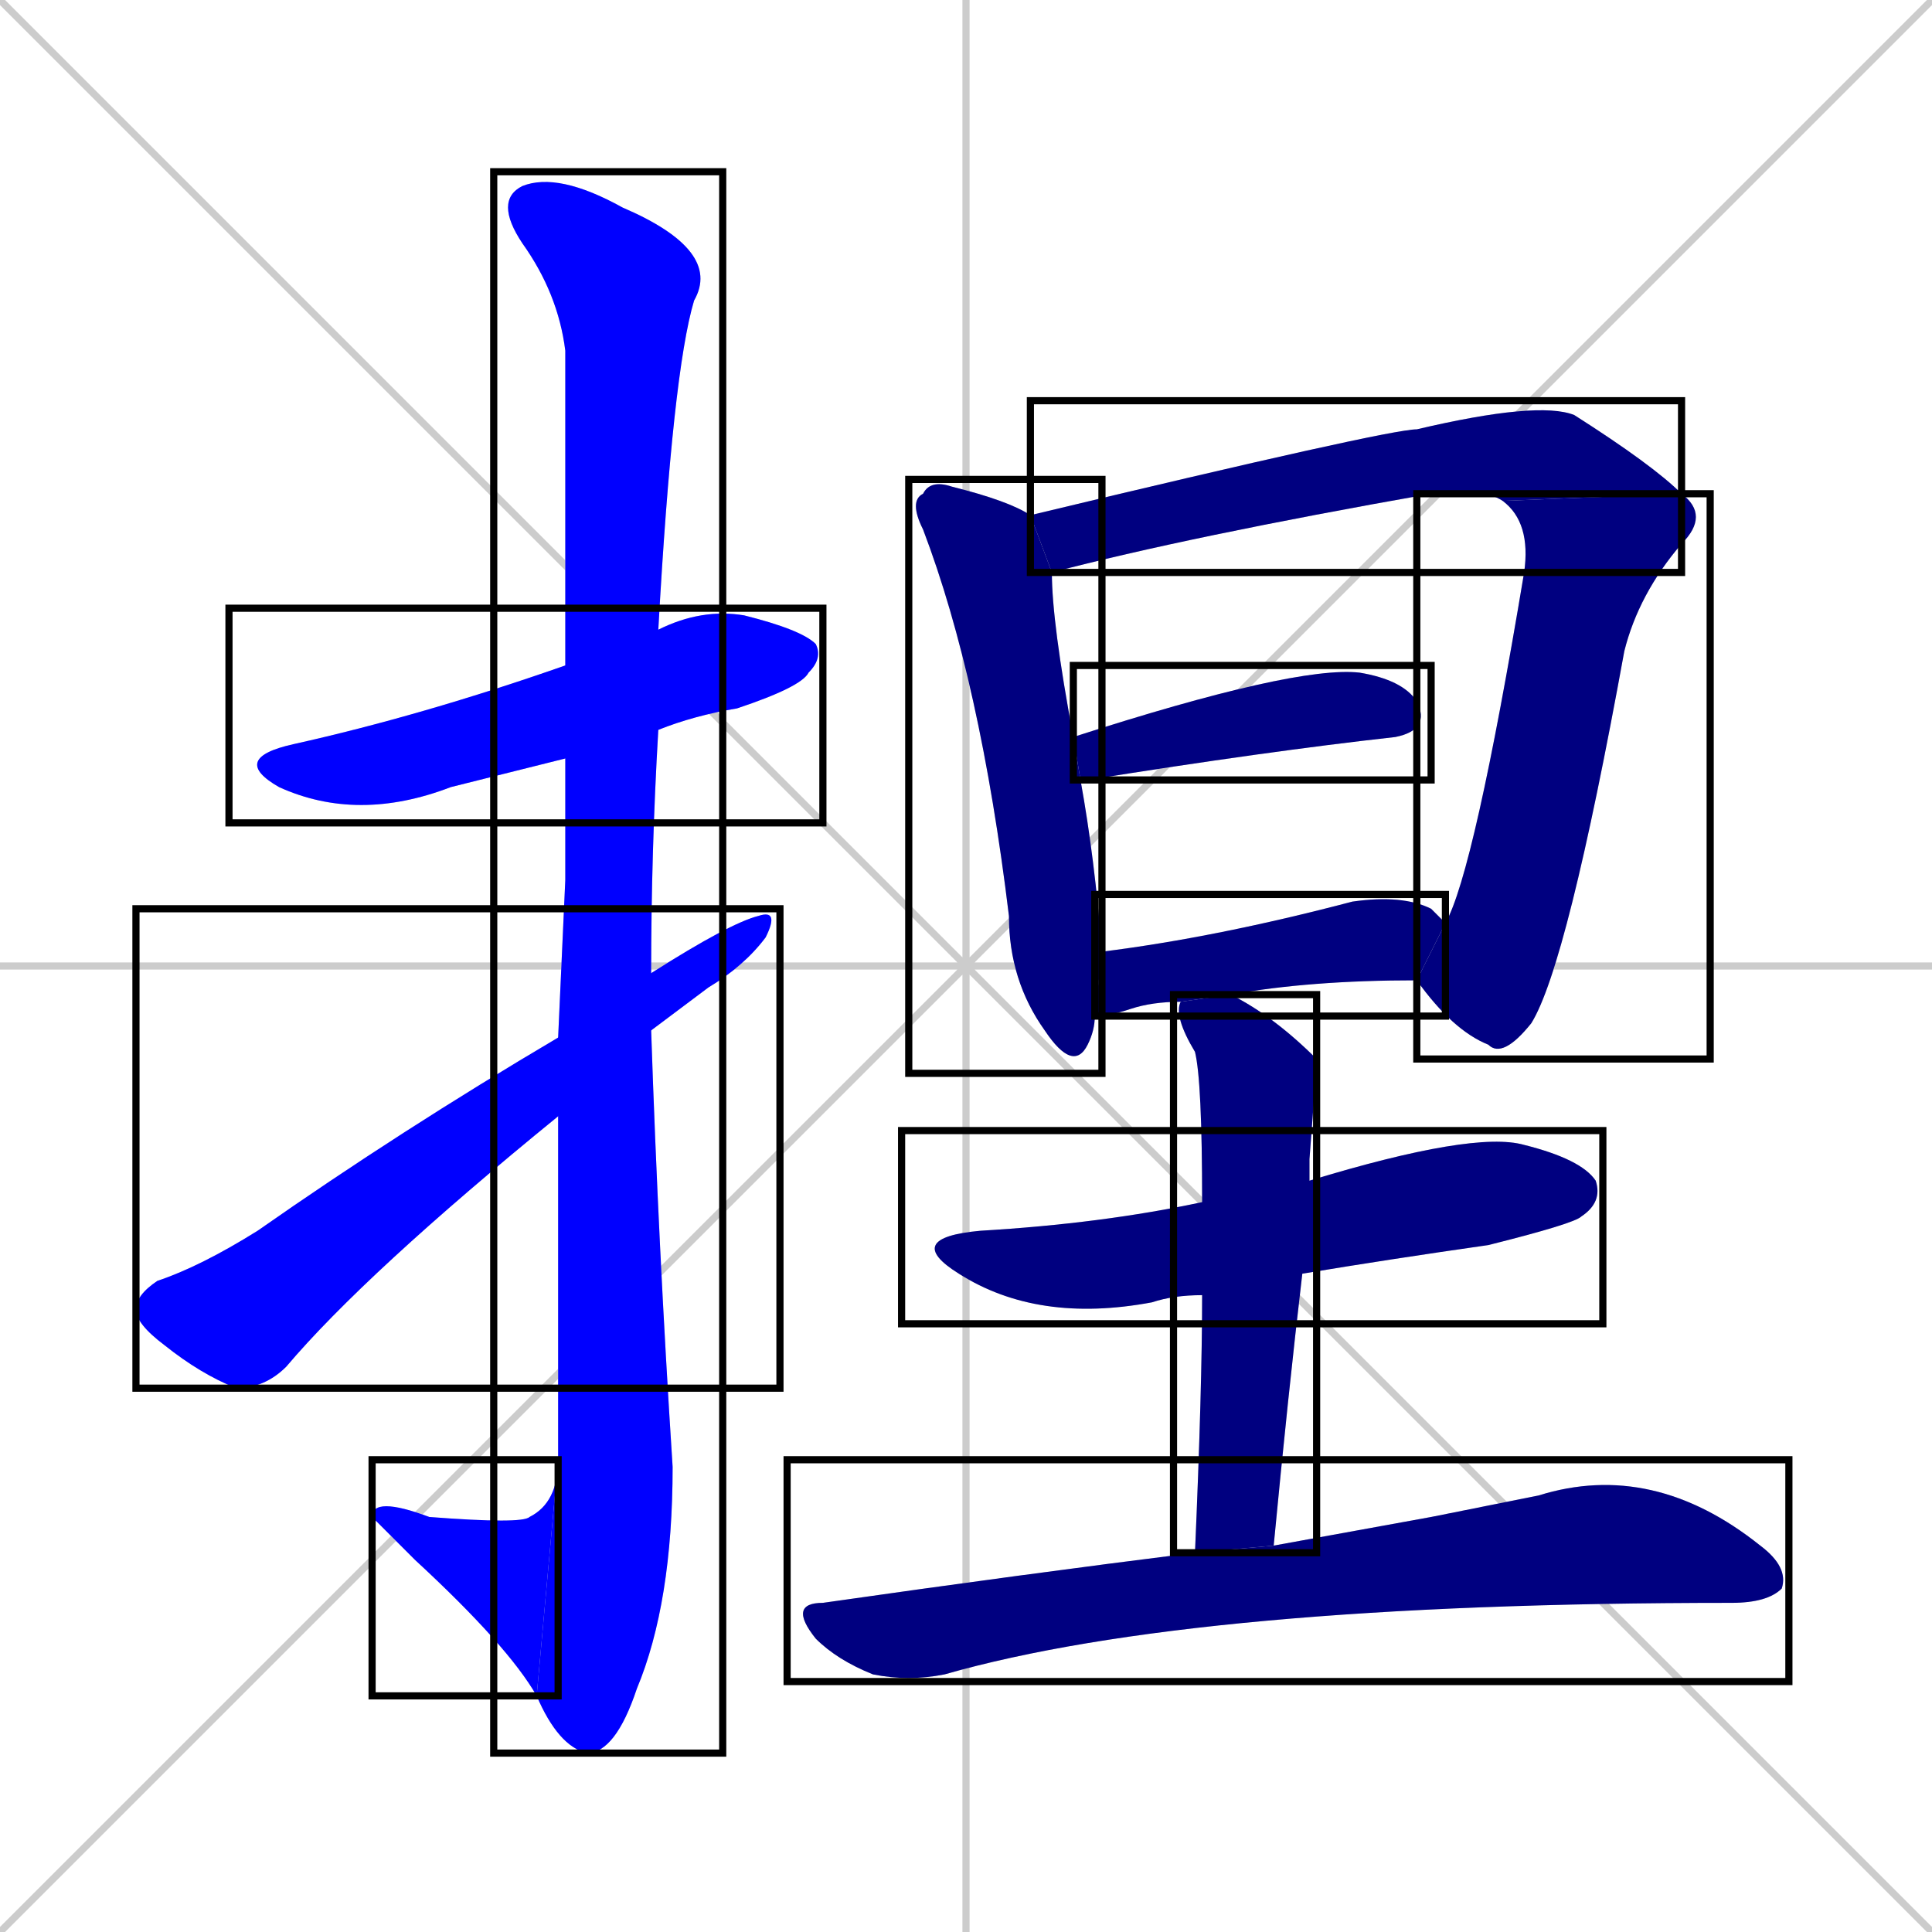 <svg xmlns="http://www.w3.org/2000/svg" xmlns:xlink="http://www.w3.org/1999/xlink" width="270" height="270"><defs><clipPath id="clip-mask-1"><use xlink:href="#rect-1" /></clipPath><clipPath id="clip-mask-2"><use xlink:href="#rect-2" /></clipPath><clipPath id="clip-mask-3"><use xlink:href="#rect-3" /></clipPath><clipPath id="clip-mask-4"><use xlink:href="#rect-4" /></clipPath><clipPath id="clip-mask-5"><use xlink:href="#rect-5" /></clipPath><clipPath id="clip-mask-6"><use xlink:href="#rect-6" /></clipPath><clipPath id="clip-mask-7"><use xlink:href="#rect-7" /></clipPath><clipPath id="clip-mask-8"><use xlink:href="#rect-8" /></clipPath><clipPath id="clip-mask-9"><use xlink:href="#rect-9" /></clipPath><clipPath id="clip-mask-10"><use xlink:href="#rect-10" /></clipPath><clipPath id="clip-mask-11"><use xlink:href="#rect-11" /></clipPath><clipPath id="clip-mask-12"><use xlink:href="#rect-12" /></clipPath></defs><path d="M 0 0 L 270 270 M 270 0 L 0 270 M 135 0 L 135 270 M 0 135 L 270 135" stroke="#CCCCCC" /><path d="M 79 106 Q 71 108 63 110 Q 50 115 39 110 Q 32 106 41 104 Q 59 100 79 93 L 92 88 Q 98 85 104 86 Q 112 88 114 90 Q 115 92 113 94 Q 112 96 103 99 Q 97 100 92 102" fill="#CCCCCC"/><path d="M 79 123 L 79 106 L 79 93 Q 79 54 79 49 Q 78 41 73 34 Q 69 28 73 26 Q 78 24 87 29 Q 101 35 97 42 Q 94 52 92 88 L 92 102 Q 91 119 91 136 L 91 144 Q 92 174 94 205 Q 94 224 89 236 Q 86 245 82 245 Q 78 244 75 237 L 78 204 Q 78 177 78 156 L 78 145" fill="#CCCCCC"/><path d="M 75 237 Q 71 230 58 218 Q 53 213 52 212 Q 52 209 60 212 Q 73 213 74 212 Q 78 210 78 204" fill="#CCCCCC"/><path d="M 91 136 Q 102 129 106 128 Q 109 127 107 131 Q 104 135 99 138 Q 95 141 91 144 L 78 156 Q 51 178 40 191 Q 37 194 33 194 Q 28 192 23 188 Q 19 185 19 183 Q 19 181 22 179 Q 28 177 36 172 Q 56 158 78 145" fill="#CCCCCC"/><path d="M 147 80 Q 147 87 150 103 L 151 109 Q 153 120 154 133 L 153 142 Q 153 144 152 146 Q 150 150 146 144 Q 141 137 141 128 Q 137 95 129 74 Q 127 70 129 69 Q 130 67 133 68 Q 141 70 144 72" fill="#CCCCCC"/><path d="M 210 70 Q 207 68 200 69 Q 166 75 147 80 L 144 72 Q 194 60 198 60 Q 215 56 220 58 Q 231 65 235 69" fill="#CCCCCC"/><path d="M 202 129 Q 206 122 213 80 Q 214 73 210 70 L 235 69 Q 239 72 235 76 Q 229 83 227 91 Q 219 135 214 143 Q 210 148 208 146 Q 203 144 198 137" fill="#CCCCCC"/><path d="M 150 103 Q 181 93 190 94 Q 196 95 198 98 Q 200 102 195 103 Q 177 105 152 109 Q 151 109 151 109" fill="#CCCCCC"/><path d="M 165 140 Q 161 140 158 141 Q 155 142 153 142 L 154 133 Q 170 131 189 126 Q 196 125 200 127 Q 201 128 202 129 L 198 137 Q 183 137 172 139" fill="#CCCCCC"/><path d="M 168 181 Q 164 181 161 182 Q 145 185 134 178 Q 126 173 137 172 Q 154 171 168 168 L 183 165 Q 206 158 213 160 Q 221 162 223 165 Q 224 168 221 170 Q 220 171 208 174 Q 194 176 182 178" fill="#CCCCCC"/><path d="M 167 217 Q 168 194 168 181 L 168 168 Q 168 151 167 147 Q 164 142 165 140 L 172 139 Q 178 142 184 148 Q 184 149 183 162 Q 183 163 183 165 L 182 178 Q 180 195 178 216" fill="#CCCCCC"/><path d="M 200 212 L 215 209 Q 231 204 246 216 Q 250 219 249 222 Q 247 224 242 224 Q 167 224 132 234 Q 127 235 122 234 Q 117 232 114 229 Q 110 224 115 224 Q 143 220 167 217 L 178 216" fill="#CCCCCC"/><path d="M 79 106 Q 71 108 63 110 Q 50 115 39 110 Q 32 106 41 104 Q 59 100 79 93 L 92 88 Q 98 85 104 86 Q 112 88 114 90 Q 115 92 113 94 Q 112 96 103 99 Q 97 100 92 102" fill="#0000ff" clip-path="url(#clip-mask-1)" /><path d="M 79 123 L 79 106 L 79 93 Q 79 54 79 49 Q 78 41 73 34 Q 69 28 73 26 Q 78 24 87 29 Q 101 35 97 42 Q 94 52 92 88 L 92 102 Q 91 119 91 136 L 91 144 Q 92 174 94 205 Q 94 224 89 236 Q 86 245 82 245 Q 78 244 75 237 L 78 204 Q 78 177 78 156 L 78 145" fill="#0000ff" clip-path="url(#clip-mask-2)" /><path d="M 75 237 Q 71 230 58 218 Q 53 213 52 212 Q 52 209 60 212 Q 73 213 74 212 Q 78 210 78 204" fill="#0000ff" clip-path="url(#clip-mask-3)" /><path d="M 91 136 Q 102 129 106 128 Q 109 127 107 131 Q 104 135 99 138 Q 95 141 91 144 L 78 156 Q 51 178 40 191 Q 37 194 33 194 Q 28 192 23 188 Q 19 185 19 183 Q 19 181 22 179 Q 28 177 36 172 Q 56 158 78 145" fill="#0000ff" clip-path="url(#clip-mask-4)" /><path d="M 147 80 Q 147 87 150 103 L 151 109 Q 153 120 154 133 L 153 142 Q 153 144 152 146 Q 150 150 146 144 Q 141 137 141 128 Q 137 95 129 74 Q 127 70 129 69 Q 130 67 133 68 Q 141 70 144 72" fill="#000080" clip-path="url(#clip-mask-5)" /><path d="M 210 70 Q 207 68 200 69 Q 166 75 147 80 L 144 72 Q 194 60 198 60 Q 215 56 220 58 Q 231 65 235 69" fill="#000080" clip-path="url(#clip-mask-6)" /><path d="M 202 129 Q 206 122 213 80 Q 214 73 210 70 L 235 69 Q 239 72 235 76 Q 229 83 227 91 Q 219 135 214 143 Q 210 148 208 146 Q 203 144 198 137" fill="#000080" clip-path="url(#clip-mask-7)" /><path d="M 150 103 Q 181 93 190 94 Q 196 95 198 98 Q 200 102 195 103 Q 177 105 152 109 Q 151 109 151 109" fill="#000080" clip-path="url(#clip-mask-8)" /><path d="M 165 140 Q 161 140 158 141 Q 155 142 153 142 L 154 133 Q 170 131 189 126 Q 196 125 200 127 Q 201 128 202 129 L 198 137 Q 183 137 172 139" fill="#000080" clip-path="url(#clip-mask-9)" /><path d="M 168 181 Q 164 181 161 182 Q 145 185 134 178 Q 126 173 137 172 Q 154 171 168 168 L 183 165 Q 206 158 213 160 Q 221 162 223 165 Q 224 168 221 170 Q 220 171 208 174 Q 194 176 182 178" fill="#000080" clip-path="url(#clip-mask-10)" /><path d="M 167 217 Q 168 194 168 181 L 168 168 Q 168 151 167 147 Q 164 142 165 140 L 172 139 Q 178 142 184 148 Q 184 149 183 162 Q 183 163 183 165 L 182 178 Q 180 195 178 216" fill="#000080" clip-path="url(#clip-mask-11)" /><path d="M 200 212 L 215 209 Q 231 204 246 216 Q 250 219 249 222 Q 247 224 242 224 Q 167 224 132 234 Q 127 235 122 234 Q 117 232 114 229 Q 110 224 115 224 Q 143 220 167 217 L 178 216" fill="#000080" clip-path="url(#clip-mask-12)" /><rect x="32" y="85" width="83" height="30" id="rect-1" fill="transparent" stroke="#000000"><animate attributeName="x" from="-51" to="32" dur="0.307" begin="0; animate12.end + 1s" id="animate1" fill="freeze"/></rect><rect x="69" y="24" width="32" height="221" id="rect-2" fill="transparent" stroke="#000000"><set attributeName="y" to="-197" begin="0; animate12.end + 1s" /><animate attributeName="y" from="-197" to="24" dur="0.819" begin="animate1.end + 0.5" id="animate2" fill="freeze"/></rect><rect x="52" y="204" width="26" height="33" id="rect-3" fill="transparent" stroke="#000000"><set attributeName="x" to="78" begin="0; animate12.end + 1s" /><animate attributeName="x" from="78" to="52" dur="0.096" begin="animate2.end" id="animate3" fill="freeze"/></rect><rect x="19" y="127" width="90" height="67" id="rect-4" fill="transparent" stroke="#000000"><set attributeName="x" to="-71" begin="0; animate12.end + 1s" /><animate attributeName="x" from="-71" to="19" dur="0.333" begin="animate3.end + 0.5" id="animate4" fill="freeze"/></rect><rect x="127" y="67" width="27" height="83" id="rect-5" fill="transparent" stroke="#000000"><set attributeName="y" to="-16" begin="0; animate12.end + 1s" /><animate attributeName="y" from="-16" to="67" dur="0.307" begin="animate4.end + 0.5" id="animate5" fill="freeze"/></rect><rect x="144" y="56" width="91" height="24" id="rect-6" fill="transparent" stroke="#000000"><set attributeName="x" to="53" begin="0; animate12.end + 1s" /><animate attributeName="x" from="53" to="144" dur="0.337" begin="animate5.end + 0.5" id="animate6" fill="freeze"/></rect><rect x="198" y="69" width="41" height="79" id="rect-7" fill="transparent" stroke="#000000"><set attributeName="y" to="-10" begin="0; animate12.end + 1s" /><animate attributeName="y" from="-10" to="69" dur="0.293" begin="animate6.end" id="animate7" fill="freeze"/></rect><rect x="150" y="93" width="50" height="16" id="rect-8" fill="transparent" stroke="#000000"><set attributeName="x" to="100" begin="0; animate12.end + 1s" /><animate attributeName="x" from="100" to="150" dur="0.185" begin="animate7.end + 0.5" id="animate8" fill="freeze"/></rect><rect x="153" y="125" width="49" height="17" id="rect-9" fill="transparent" stroke="#000000"><set attributeName="x" to="104" begin="0; animate12.end + 1s" /><animate attributeName="x" from="104" to="153" dur="0.181" begin="animate8.end + 0.5" id="animate9" fill="freeze"/></rect><rect x="126" y="158" width="98" height="27" id="rect-10" fill="transparent" stroke="#000000"><set attributeName="x" to="28" begin="0; animate12.end + 1s" /><animate attributeName="x" from="28" to="126" dur="0.363" begin="animate9.end + 0.5" id="animate10" fill="freeze"/></rect><rect x="164" y="139" width="20" height="78" id="rect-11" fill="transparent" stroke="#000000"><set attributeName="y" to="61" begin="0; animate12.end + 1s" /><animate attributeName="y" from="61" to="139" dur="0.289" begin="animate10.end + 0.5" id="animate11" fill="freeze"/></rect><rect x="110" y="204" width="140" height="31" id="rect-12" fill="transparent" stroke="#000000"><set attributeName="x" to="-30" begin="0; animate12.end + 1s" /><animate attributeName="x" from="-30" to="110" dur="0.519" begin="animate11.end + 0.5" id="animate12" fill="freeze"/></rect></svg>